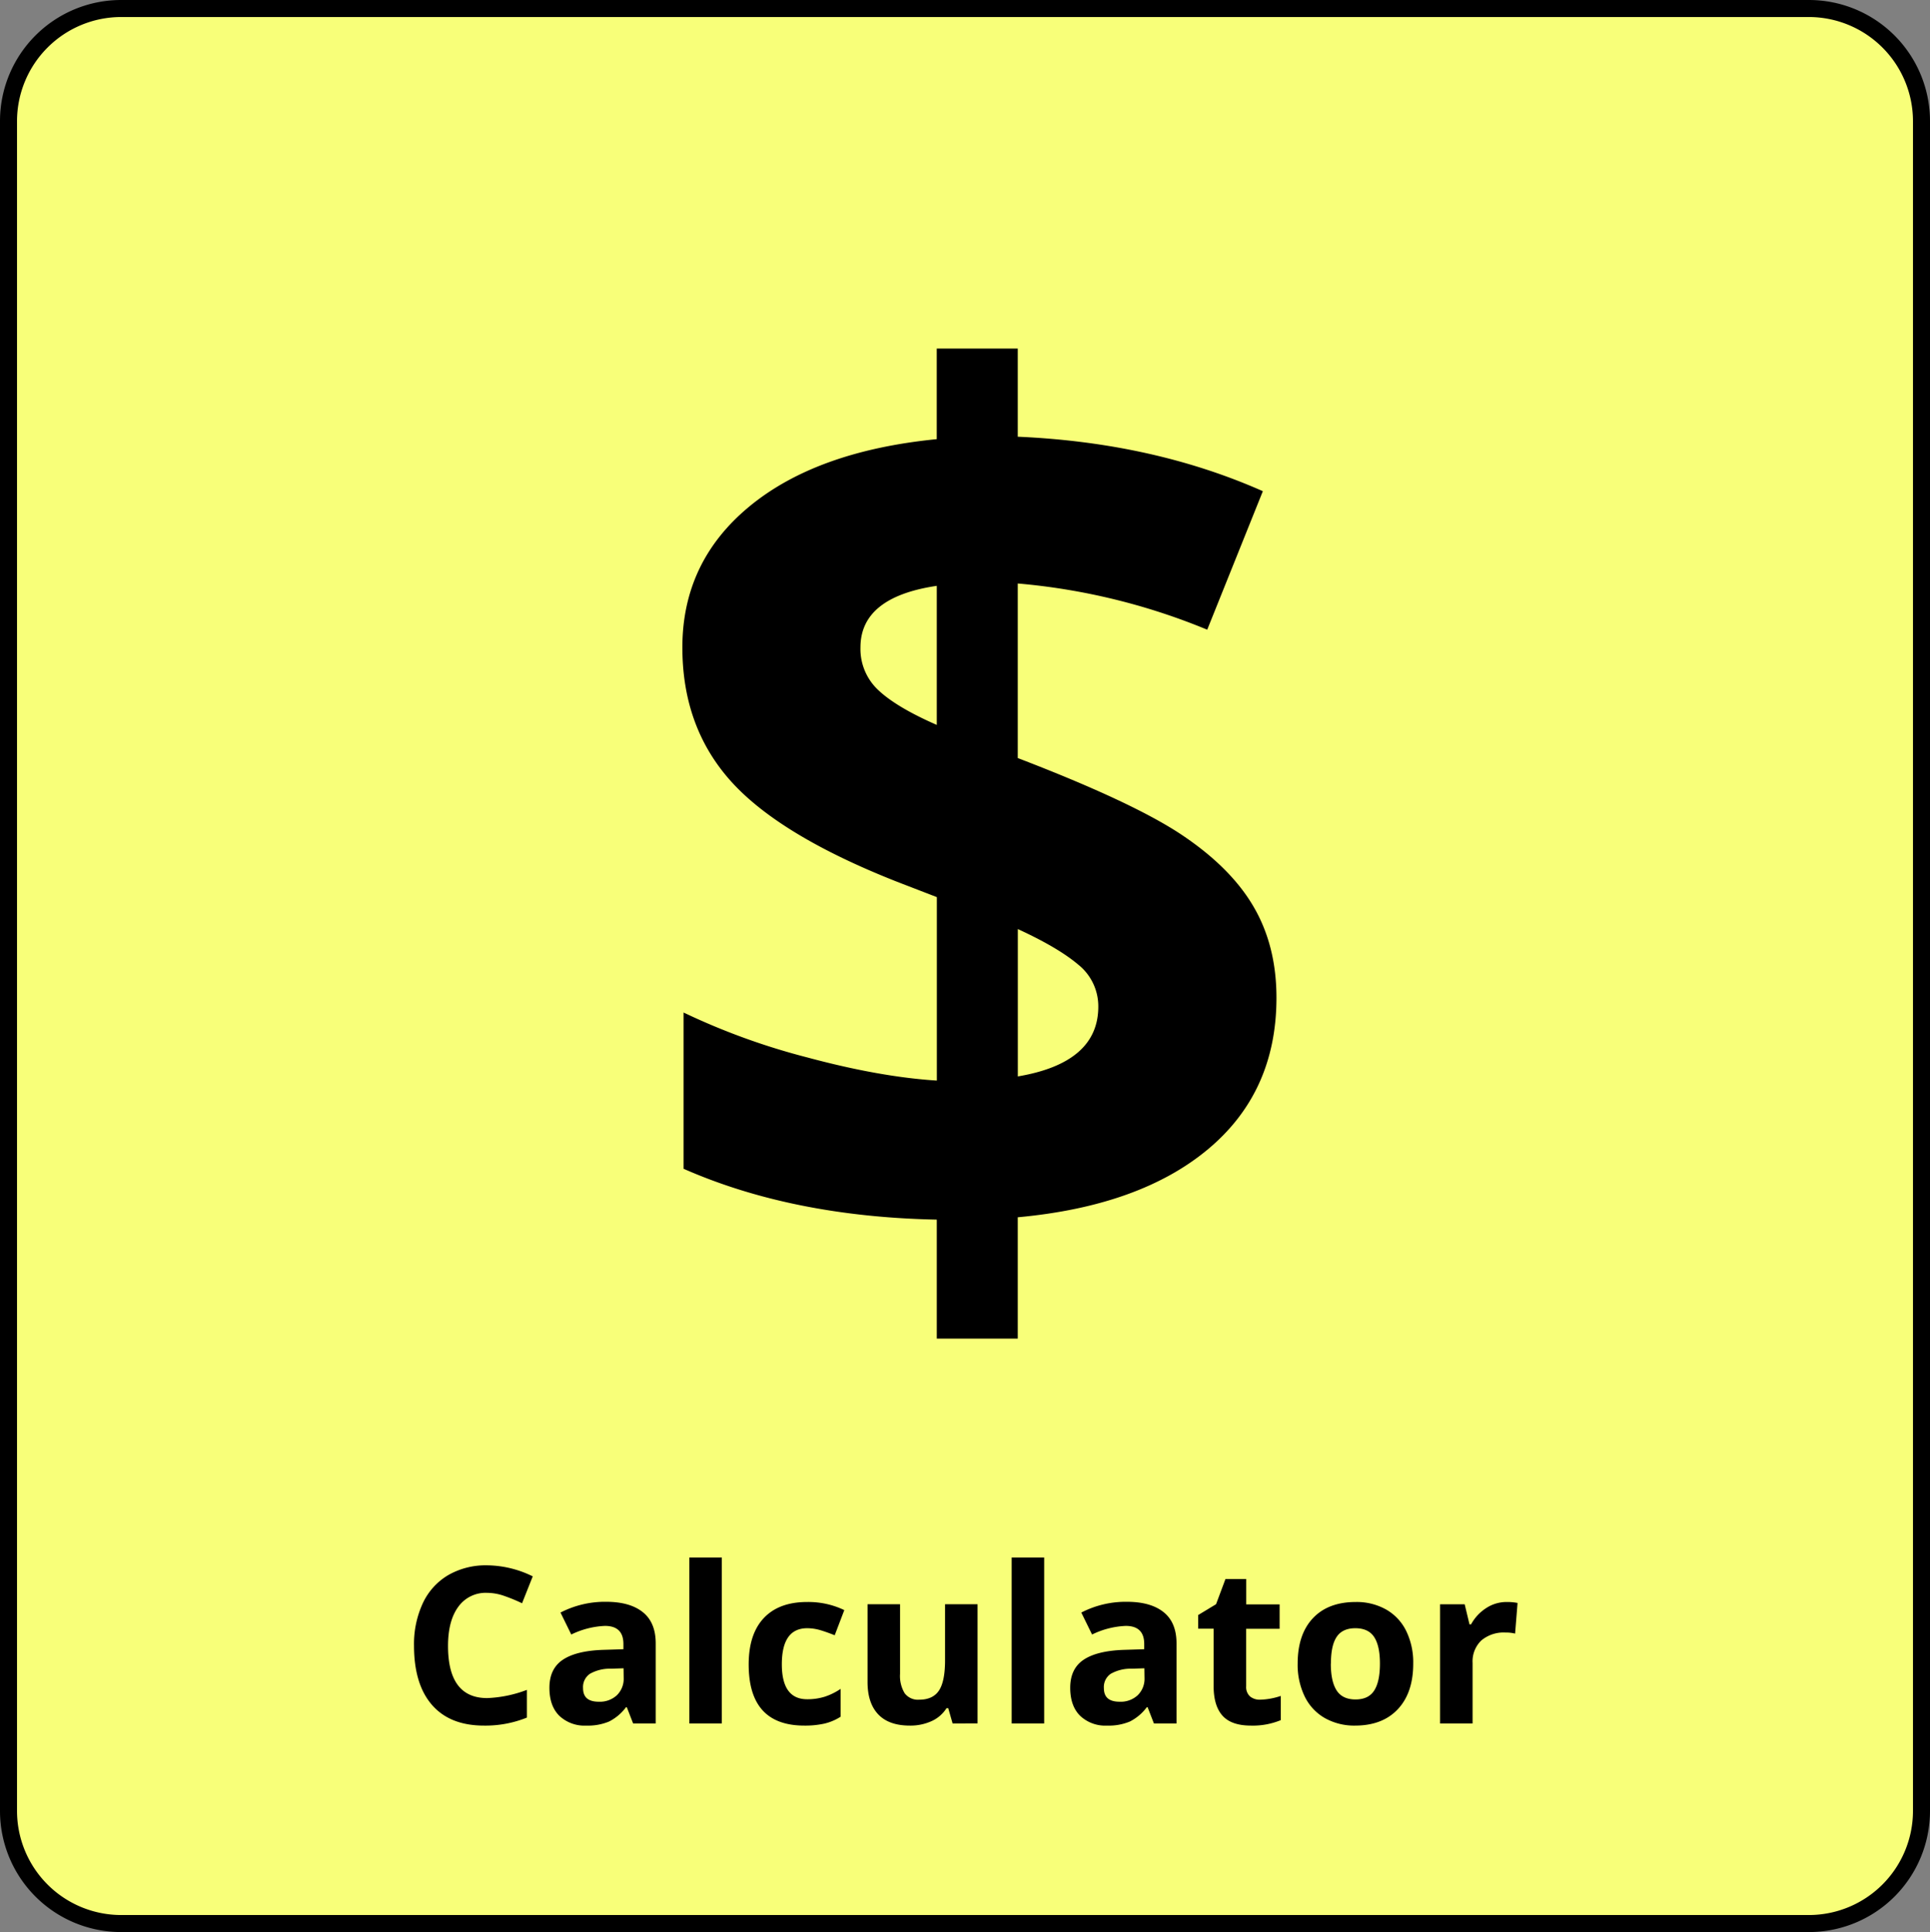 <svg xmlns="http://www.w3.org/2000/svg" viewBox="0 0 567 567.47"><rect x="0" y="0" width="567" height="567.47" fill="#808080" stroke="none"/><defs><style>.cls-1{fill:#f8ff79;}</style></defs><g id="Layer_2" data-name="Layer 2"><g id="Layer_1-2" data-name="Layer 1"><rect class="cls-1" x="2.5" y="2.5" width="562" height="562.47" rx="33.08"/><path d="M531.42,5A30.62,30.62,0,0,1,562,35.58V531.9a30.61,30.61,0,0,1-30.58,30.57H35.58A30.61,30.61,0,0,1,5,531.9V35.58A30.62,30.62,0,0,1,35.58,5H531.42m0-5H35.58A35.58,35.58,0,0,0,0,35.58V531.9a35.58,35.58,0,0,0,35.58,35.57H531.42A35.58,35.58,0,0,0,567,531.9V35.58A35.58,35.58,0,0,0,531.42,0Z"/><path d="M143.1,467.84a9.87,9.87,0,0,0-8.48,4.12q-3,4.11-3,11.47,0,15.31,11.49,15.32a36.49,36.49,0,0,0,11.68-2.41v8.14a32.5,32.5,0,0,1-12.59,2.35q-10,0-15.28-6.06t-5.29-17.4a28.44,28.44,0,0,1,2.6-12.51,18.76,18.76,0,0,1,7.47-8.24,22.07,22.07,0,0,1,11.41-2.86A30.83,30.83,0,0,1,156.51,463l-3.14,7.9a49.27,49.27,0,0,0-5.16-2.13A15.37,15.37,0,0,0,143.1,467.84Z"/><path d="M186,506.2l-1.85-4.76h-.25a14.07,14.07,0,0,1-5,4.21,16.07,16.07,0,0,1-6.65,1.18,10.73,10.73,0,0,1-7.94-2.89q-2.9-2.88-2.9-8.2,0-5.58,3.9-8.22t11.76-2.93l6.08-.19v-1.53q0-5.33-5.45-5.32a24.84,24.84,0,0,0-9.87,2.53l-3.16-6.45a28.45,28.45,0,0,1,13.4-3.16q7,0,10.81,3.07t3.76,9.33V506.2ZM183.19,490l-3.7.12a11.87,11.87,0,0,0-6.2,1.51,4.7,4.7,0,0,0-2,4.19c0,2.7,1.54,4,4.63,4a7.33,7.33,0,0,0,5.31-1.91,6.72,6.72,0,0,0,2-5.07Z"/><path d="M212.06,506.2h-9.55V457.47h9.55Z"/><path d="M236.3,506.83q-16.35,0-16.35-17.95,0-8.92,4.45-13.64t12.74-4.71a24.38,24.38,0,0,1,10.9,2.38l-2.82,7.39c-1.5-.6-2.9-1.1-4.19-1.49a13.79,13.79,0,0,0-3.89-.58q-7.44,0-7.45,10.59,0,10.28,7.45,10.27a17.06,17.06,0,0,0,5.11-.73,18.42,18.42,0,0,0,4.7-2.31v8.18a15.32,15.32,0,0,1-4.69,2A26,26,0,0,1,236.3,506.83Z"/><path d="M279.86,506.2l-1.28-4.48h-.51a10.07,10.07,0,0,1-4.35,3.78,15,15,0,0,1-6.42,1.33q-6.17,0-9.3-3.31t-3.13-9.5V471.19h9.55v20.45a9.8,9.8,0,0,0,1.35,5.68,4.87,4.87,0,0,0,4.29,1.9c2.67,0,4.6-.9,5.79-2.68s1.79-4.74,1.79-8.88V471.19h9.55v35Z"/><path d="M306.76,506.2h-9.55V457.47h9.55Z"/><path d="M339,506.2l-1.85-4.76h-.25a14.07,14.07,0,0,1-5,4.21,16.07,16.07,0,0,1-6.65,1.18,10.73,10.73,0,0,1-7.94-2.89q-2.89-2.88-2.9-8.2,0-5.58,3.9-8.22t11.76-2.93l6.08-.19v-1.53q0-5.33-5.45-5.32a24.84,24.84,0,0,0-9.87,2.53l-3.16-6.45a28.45,28.45,0,0,1,13.4-3.16q7,0,10.81,3.07t3.76,9.33V506.2ZM336.2,490l-3.7.12a11.87,11.87,0,0,0-6.2,1.51,4.7,4.7,0,0,0-2,4.19c0,2.7,1.54,4,4.63,4a7.33,7.33,0,0,0,5.31-1.91,6.72,6.72,0,0,0,2-5.07Z"/><path d="M370.27,499.22a20.75,20.75,0,0,0,6-1.1v7.11a21.51,21.51,0,0,1-8.77,1.6q-5.73,0-8.34-2.9t-2.62-8.69V478.36H352v-4l5.26-3.19,2.76-7.39h6.1v7.45h9.81v7.17H366.1v16.88a3.71,3.71,0,0,0,1.15,3A4.54,4.54,0,0,0,370.27,499.22Z"/><path d="M415.18,488.63q0,8.55-4.51,13.37t-12.56,4.83a17.62,17.62,0,0,1-8.9-2.21,14.69,14.69,0,0,1-5.91-6.34,21.3,21.3,0,0,1-2.07-9.65q0-8.58,4.48-13.34t12.59-4.76a17.67,17.67,0,0,1,8.89,2.19,14.67,14.67,0,0,1,5.92,6.3A21.07,21.07,0,0,1,415.18,488.63Zm-24.21,0q0,5.21,1.7,7.86c1.14,1.78,3,2.66,5.56,2.66s4.38-.88,5.5-2.64,1.67-4.39,1.67-7.88-.56-6.06-1.69-7.8-3-2.6-5.54-2.6-4.38.87-5.51,2.59S391,485.15,391,488.63Z"/><path d="M442.61,470.53a15.9,15.9,0,0,1,3.22.28l-.72,9a10.85,10.85,0,0,0-2.81-.31,10.16,10.16,0,0,0-7.13,2.34,8.51,8.51,0,0,0-2.55,6.58V506.2h-9.55v-35h7.23l1.41,5.89h.47a13.13,13.13,0,0,1,4.4-4.75A10.87,10.87,0,0,1,442.61,470.53Z"/><path d="M375,293.05q0,27.63-20,44.4t-56,20.08v35.63H275.21V358.22q-42.4-.86-74.39-14.94V297.39a200.22,200.22,0,0,0,36.41,13.21q21.3,5.73,38,6.78V263.5L263.57,259q-34.42-13.56-48.76-29.46t-14.34-39.37q0-25.2,19.73-41.45t55-19.73V102.38H299v25.89q39.81,1.74,72,16l-16.34,40.68A187.6,187.6,0,0,0,299,171.38v51.27q33.9,13,48.24,22.6t21,21Q375,277.76,375,293.05ZM252.79,190.15a16.5,16.5,0,0,0,5.3,12.6q5.31,5,17.12,10.17V172.07Q252.79,175.39,252.79,190.15Zm69.87,105.5a15.65,15.65,0,0,0-5.91-12.34q-5.91-5-17.73-10.43v43.28Q322.66,312.17,322.66,295.65Z"/></g></g></svg>